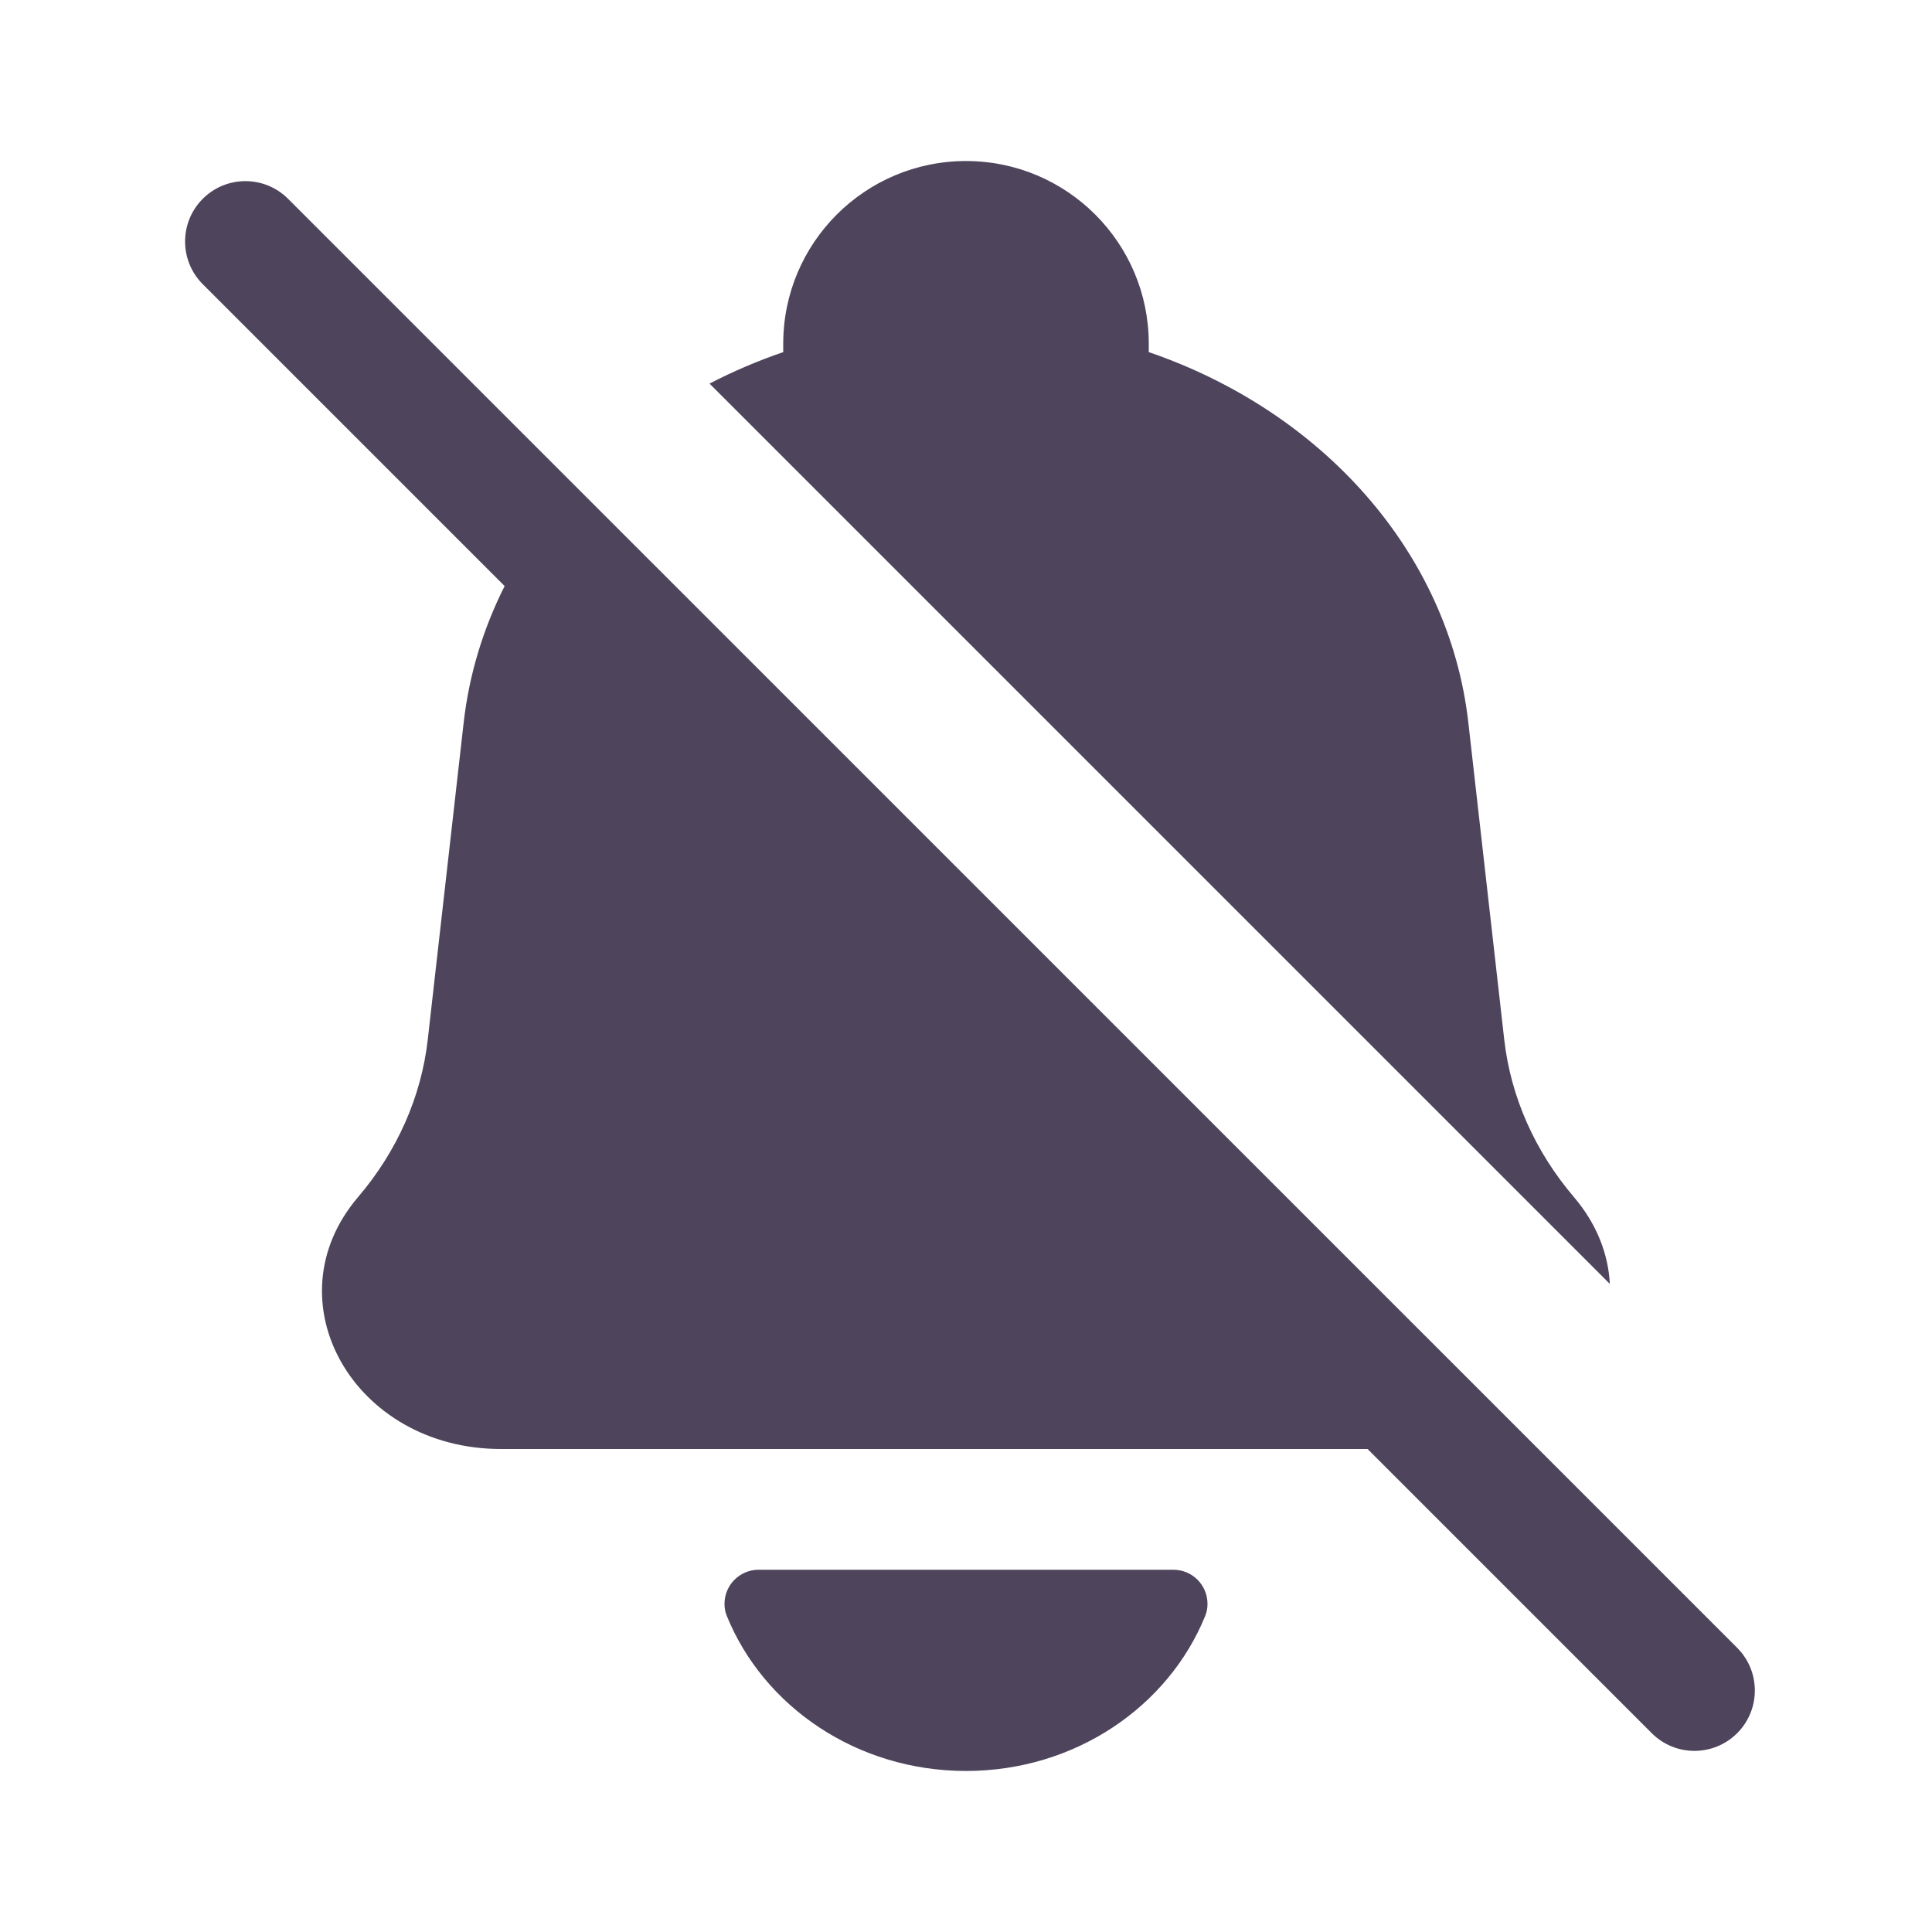 <svg width="20" height="20" viewBox="0 0 20 20" fill="none" xmlns="http://www.w3.org/2000/svg">
<g id="Mute">
<g id="Notificatio- silent">
<path id="Combo shape" fill-rule="evenodd" clip-rule="evenodd" d="M15.572 10.763L15.2 7.479C14.999 5.709 13.677 4.256 11.892 3.645V3.558C11.892 2.514 11.045 1.667 10 1.667C8.955 1.667 8.108 2.514 8.108 3.558V3.645C7.843 3.736 7.588 3.845 7.345 3.971L16.665 13.291C16.649 12.984 16.532 12.673 16.294 12.393C15.889 11.918 15.639 11.354 15.572 10.763ZM5.186 15H14.157L17.099 17.942C17.343 18.186 17.738 18.186 17.983 17.942C18.227 17.698 18.227 17.302 17.983 17.058L2.982 2.058C2.738 1.814 2.343 1.814 2.099 2.058C1.855 2.302 1.855 2.698 2.099 2.942L5.224 6.067C5.003 6.505 4.857 6.979 4.8 7.479L4.428 10.763C4.361 11.354 4.111 11.918 3.706 12.393C2.792 13.467 3.662 15 5.186 15ZM12.477 16.726C12.096 17.666 11.13 18.333 10 18.333C8.87 18.333 7.904 17.666 7.523 16.726C7.507 16.687 7.5 16.645 7.5 16.603C7.5 16.408 7.658 16.25 7.853 16.25H12.147C12.342 16.25 12.5 16.408 12.5 16.603C12.5 16.645 12.493 16.687 12.477 16.726Z" fill="#4E445B"/>
</g>
</g>
</svg>
